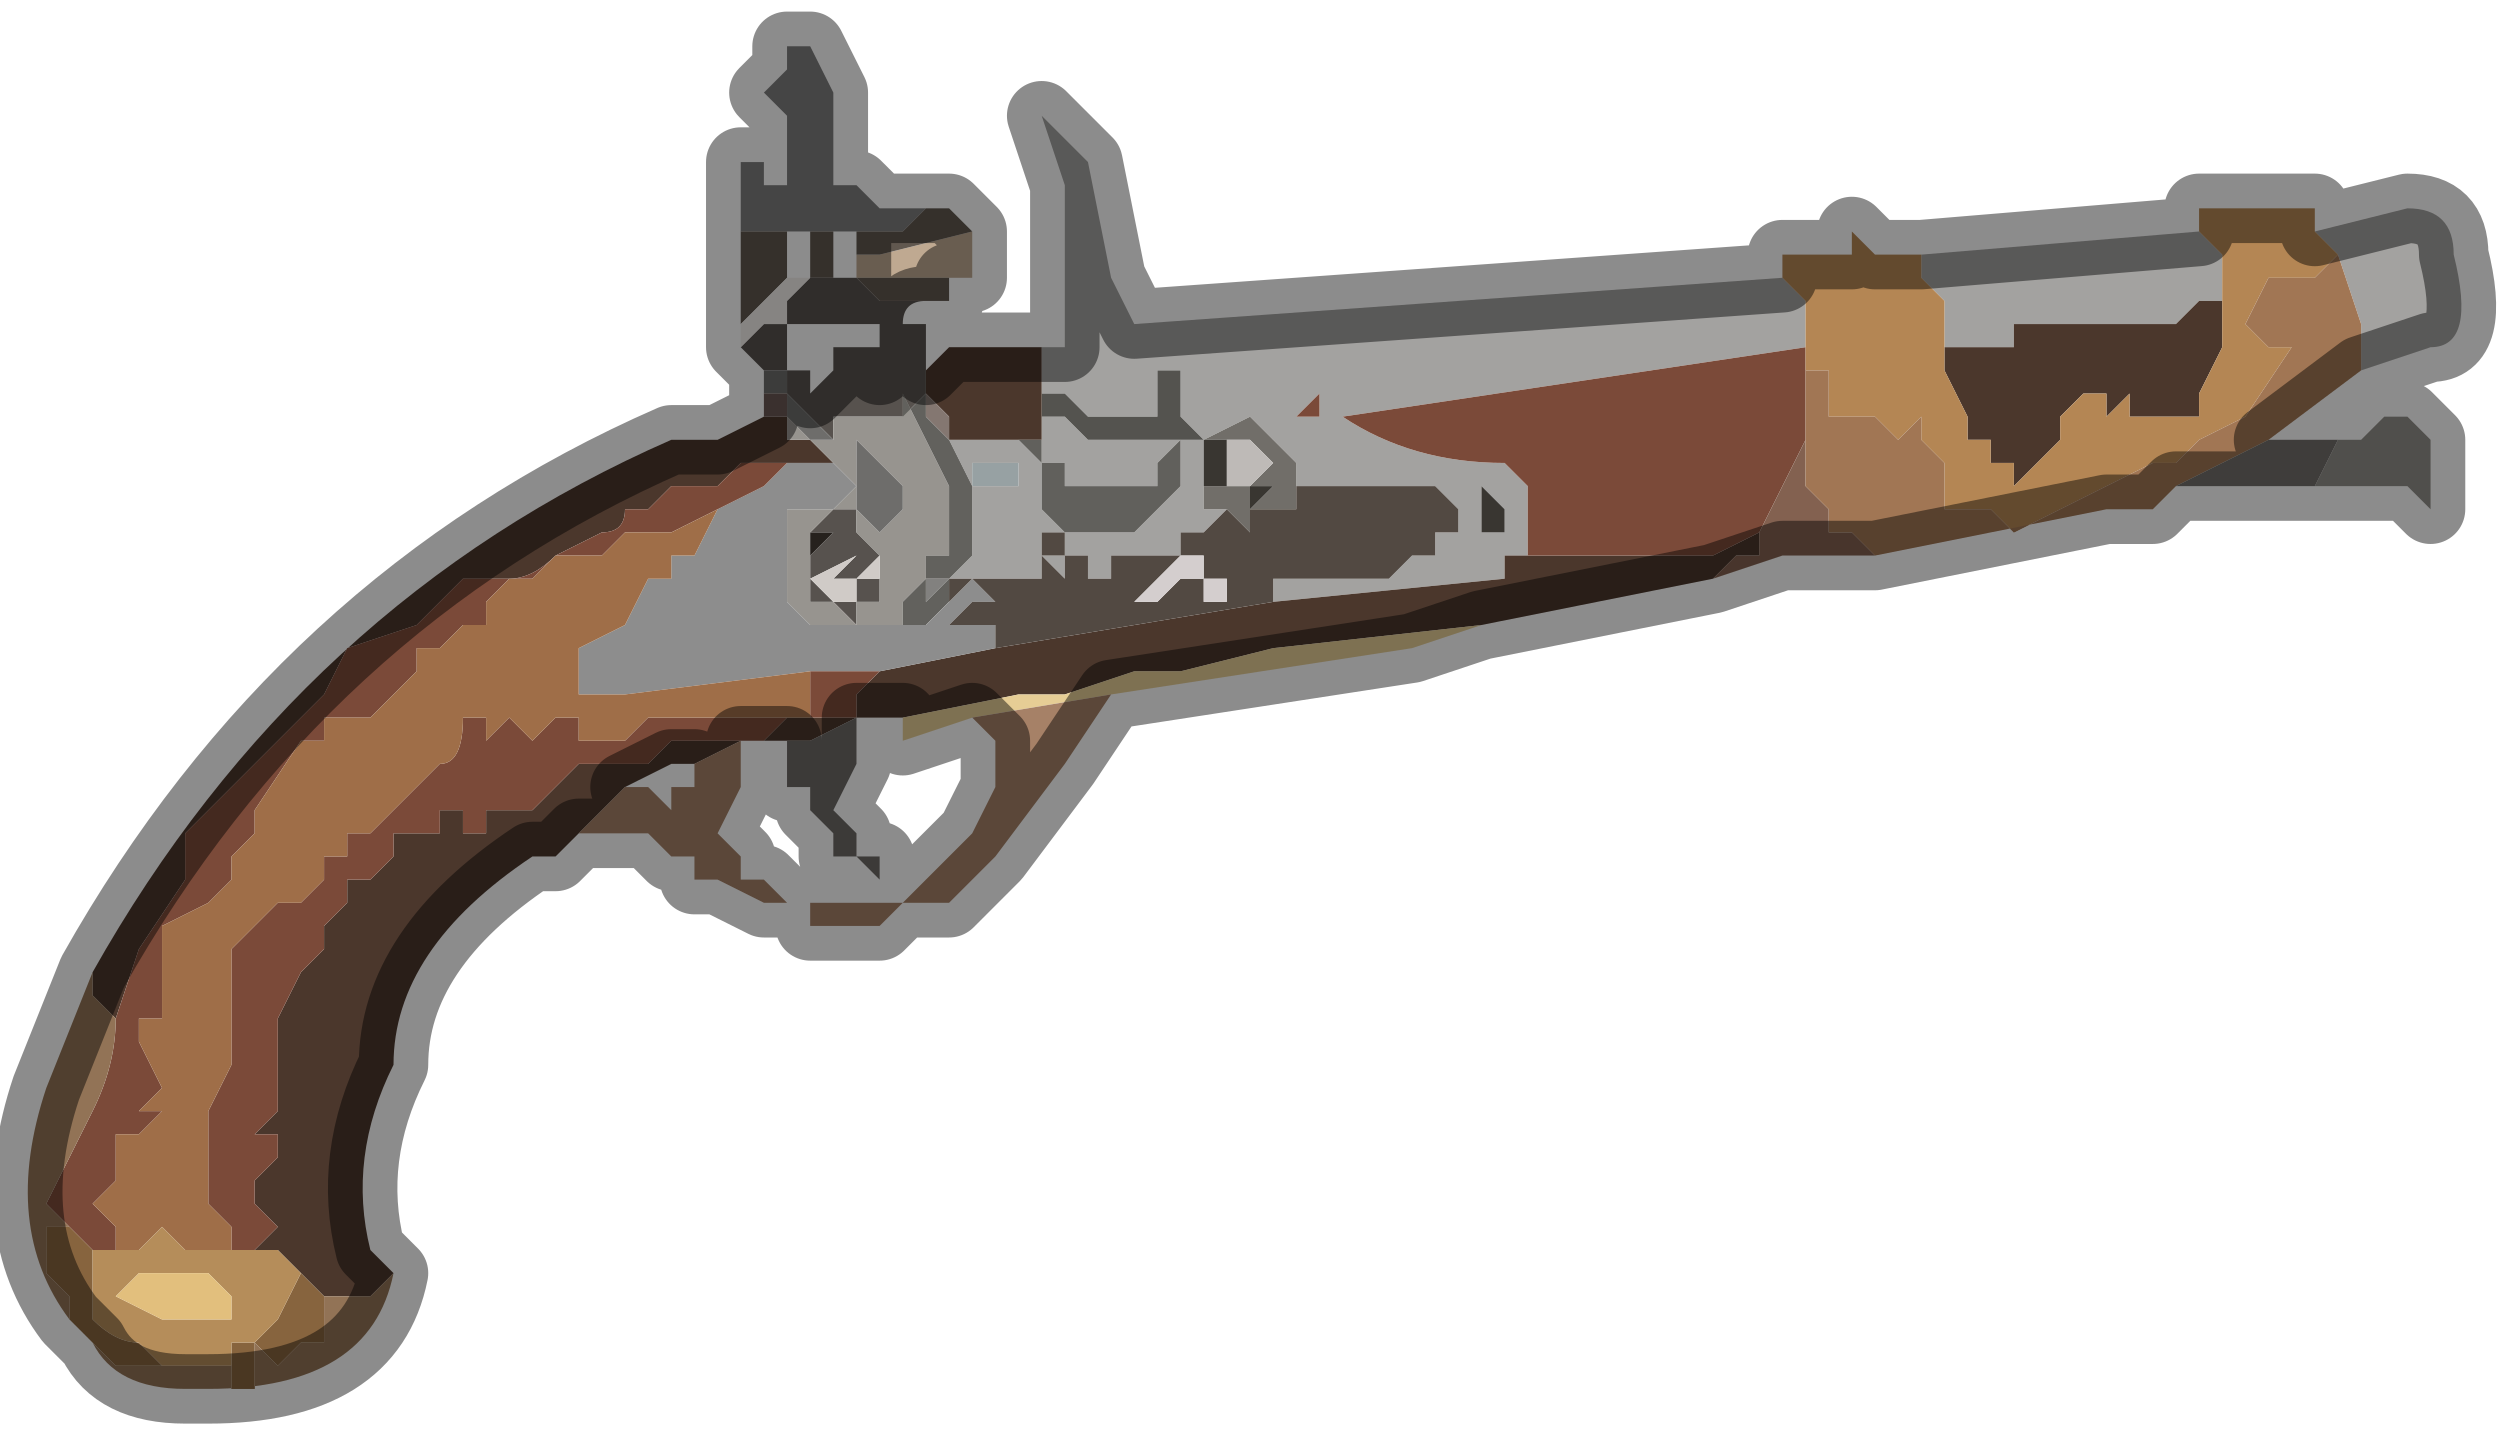 <?xml version="1.0" encoding="UTF-8" standalone="no"?>
<svg xmlns:xlink="http://www.w3.org/1999/xlink" height="3.1px" width="5.4px" xmlns="http://www.w3.org/2000/svg">
  <g transform="matrix(1.0, 0.0, 0.0, 1.0, 1.6, 1.85)">
    <path d="M0.0 -1.35 L0.0 -1.5 0.05 -1.5 0.05 -1.5 0.05 -1.45 0.1 -1.45 0.1 -1.45 0.1 -1.6 0.05 -1.65 0.05 -1.65 0.1 -1.7 0.1 -1.75 0.15 -1.75 0.15 -1.75 0.2 -1.65 0.2 -1.55 0.2 -1.5 0.2 -1.5 0.2 -1.45 0.25 -1.45 0.25 -1.45 0.3 -1.4 0.35 -1.4 0.4 -1.4 0.4 -1.4 0.4 -1.4 0.35 -1.35 0.35 -1.35 0.3 -1.35 0.25 -1.35 0.2 -1.35 0.2 -1.35 0.15 -1.35 0.15 -1.35 0.1 -1.35 0.1 -1.35 0.1 -1.35 0.05 -1.35 0.05 -1.35 0.05 -1.35 Q0.0 -1.35 0.0 -1.35" fill="#7e7e7e" fill-rule="evenodd" stroke="none"/>
    <path d="M0.65 -1.1 L0.7 -1.1 0.7 -1.15 0.7 -1.3 0.7 -1.45 0.65 -1.6 0.65 -1.6 0.7 -1.55 0.7 -1.55 0.75 -1.5 0.8 -1.25 0.85 -1.15 0.85 -1.15 2.25 -1.25 2.3 -1.2 2.3 -1.15 2.3 -1.1 1.3 -0.95 1.3 -0.95 1.25 -0.95 1.25 -1.0 1.2 -0.95 1.2 -0.95 1.25 -0.95 1.3 -0.95 1.3 -0.95 Q1.45 -0.85 1.65 -0.85 L1.7 -0.8 1.7 -0.8 1.7 -0.75 1.7 -0.65 1.65 -0.65 1.65 -0.6 1.15 -0.55 1.15 -0.6 1.2 -0.6 1.2 -0.6 1.25 -0.6 1.25 -0.6 1.3 -0.6 1.35 -0.6 1.4 -0.6 1.45 -0.65 1.5 -0.65 1.5 -0.7 1.55 -0.7 1.55 -0.75 1.55 -0.75 1.5 -0.8 1.45 -0.8 1.4 -0.8 1.4 -0.8 1.35 -0.8 1.35 -0.8 1.3 -0.8 1.3 -0.8 1.25 -0.8 1.25 -0.8 1.2 -0.8 1.2 -0.75 1.2 -0.85 1.15 -0.9 1.15 -0.9 1.1 -0.95 1.1 -0.95 1.0 -0.9 1.0 -0.8 1.0 -0.75 1.05 -0.75 1.0 -0.7 0.95 -0.7 0.95 -0.65 0.9 -0.65 0.9 -0.65 0.85 -0.65 0.85 -0.65 0.8 -0.65 0.8 -0.6 0.75 -0.6 0.75 -0.65 0.7 -0.65 0.7 -0.65 0.7 -0.6 0.65 -0.65 0.65 -0.65 0.7 -0.65 0.7 -0.7 0.65 -0.7 0.65 -0.7 0.65 -0.65 0.65 -0.6 0.6 -0.6 0.6 -0.6 0.55 -0.6 0.55 -0.6 0.5 -0.6 0.5 -0.6 0.45 -0.6 0.5 -0.65 0.5 -0.7 0.5 -0.8 0.45 -0.9 0.5 -0.9 0.5 -0.9 0.55 -0.9 0.55 -0.9 0.6 -0.9 0.6 -0.9 0.65 -0.85 0.65 -0.75 0.7 -0.7 0.75 -0.7 0.8 -0.7 0.8 -0.7 0.85 -0.7 0.9 -0.75 0.95 -0.8 0.95 -0.85 0.95 -0.9 0.9 -0.85 0.9 -0.8 0.85 -0.8 0.8 -0.8 0.8 -0.8 0.75 -0.8 0.75 -0.8 0.7 -0.8 0.7 -0.85 0.7 -0.85 0.65 -0.85 0.65 -0.9 0.65 -0.9 0.65 -0.95 0.7 -0.95 0.7 -0.95 0.75 -0.9 0.75 -0.9 0.8 -0.9 0.8 -0.9 0.85 -0.9 0.95 -0.9 0.95 -0.9 1.0 -0.9 1.0 -0.9 0.95 -0.95 0.95 -1.0 0.95 -1.05 0.9 -1.05 0.9 -1.05 0.9 -0.95 0.85 -0.95 0.8 -0.95 0.8 -0.95 0.75 -0.95 0.75 -0.95 0.7 -1.0 0.65 -1.0 0.65 -1.1 M2.55 -1.3 L3.15 -1.35 3.2 -1.3 3.2 -1.2 3.2 -1.2 3.15 -1.2 3.1 -1.15 3.1 -1.15 3.05 -1.15 3.05 -1.15 3.0 -1.15 2.9 -1.15 2.9 -1.15 2.8 -1.15 2.8 -1.15 2.75 -1.15 2.75 -1.1 2.7 -1.1 2.65 -1.1 2.6 -1.1 2.6 -1.1 2.6 -1.2 2.55 -1.25 2.55 -1.3 M3.4 -1.35 L3.6 -1.4 Q3.7 -1.4 3.7 -1.3 3.75 -1.1 3.65 -1.1 L3.5 -1.05 3.5 -1.15 3.45 -1.3 3.45 -1.3 3.4 -1.35 M0.55 -0.85 L0.55 -0.85 0.5 -0.85 0.5 -0.8 0.5 -0.8 0.55 -0.8 0.6 -0.8 0.6 -0.85 0.55 -0.85 0.55 -0.85 M1.6 -0.75 L1.6 -0.75 1.6 -0.75 1.6 -0.7 1.65 -0.7 1.65 -0.7 1.65 -0.75 1.65 -0.75 1.6 -0.8 1.6 -0.75" fill="#a3a2a0" fill-rule="evenodd" stroke="none"/>
    <path d="M0.65 -1.0 L0.7 -1.0 0.75 -0.95 0.75 -0.95 0.8 -0.95 0.8 -0.95 0.85 -0.95 0.9 -0.95 0.9 -1.05 0.9 -1.05 0.95 -1.05 0.95 -1.0 0.95 -0.95 1.0 -0.9 1.0 -0.9 0.95 -0.9 0.95 -0.9 0.85 -0.9 0.8 -0.9 0.8 -0.9 0.75 -0.9 0.75 -0.9 0.7 -0.95 0.7 -0.95 0.65 -0.95 0.65 -1.0" fill="#54534f" fill-rule="evenodd" stroke="none"/>
    <path d="M0.4 -1.05 L0.45 -1.1 0.55 -1.1 0.65 -1.1 0.65 -1.0 0.65 -0.95 0.65 -0.9 0.65 -0.9 0.6 -0.9 0.6 -0.9 0.6 -0.9 0.55 -0.9 0.55 -0.9 0.5 -0.9 0.5 -0.9 0.45 -0.9 0.45 -0.95 0.45 -0.95 0.4 -1.0 0.4 -1.05 0.4 -1.05 M2.1 -0.6 L2.1 -0.6 1.6 -0.5 1.6 -0.5 1.15 -0.45 0.95 -0.4 0.85 -0.4 0.7 -0.35 0.6 -0.35 0.35 -0.3 0.3 -0.3 0.25 -0.3 0.25 -0.35 0.3 -0.4 0.55 -0.45 1.15 -0.55 1.65 -0.6 1.65 -0.65 1.7 -0.65 1.7 -0.65 2.1 -0.65 2.2 -0.7 2.2 -0.65 2.15 -0.65 2.1 -0.6 M-0.4 0.0 L-0.45 0.0 Q-0.75 0.2 -0.75 0.45 -0.85 0.65 -0.8 0.85 L-0.75 0.9 -0.8 0.95 -0.9 0.95 -0.9 0.95 Q-0.95 0.9 -0.95 0.9 L-1.0 0.85 -1.05 0.85 -1.05 0.85 -1.0 0.8 -1.05 0.75 -1.05 0.7 -1.05 0.7 -1.0 0.65 -1.0 0.6 -1.05 0.6 -1.0 0.55 -1.0 0.5 -1.0 0.35 -0.95 0.25 -0.9 0.2 -0.9 0.15 -0.85 0.1 -0.85 0.05 -0.8 0.05 -0.8 0.05 -0.75 0.0 -0.75 -0.05 -0.7 -0.05 -0.65 -0.05 -0.65 -0.1 -0.6 -0.1 -0.6 -0.05 -0.55 -0.05 -0.55 -0.1 -0.5 -0.1 -0.5 -0.1 -0.45 -0.1 -0.4 -0.15 -0.4 -0.15 -0.35 -0.2 -0.35 -0.2 -0.3 -0.2 -0.25 -0.2 -0.25 -0.2 -0.2 -0.2 -0.2 -0.2 -0.15 -0.25 -0.15 -0.25 -0.1 -0.25 -0.05 -0.25 0.0 -0.25 0.05 -0.25 0.1 -0.3 0.1 -0.3 0.15 -0.3 0.15 -0.3 0.2 -0.3 0.2 -0.3 0.25 -0.3 0.15 -0.25 0.05 -0.25 0.05 -0.25 0.0 -0.25 0.0 -0.25 -0.1 -0.2 -0.15 -0.2 -0.15 -0.2 -0.25 -0.15 -0.4 0.0 M-1.4 0.25 Q-0.95 -0.55 -0.15 -0.9 L-0.05 -0.9 0.05 -0.95 0.1 -0.95 0.1 -0.9 0.15 -0.9 0.2 -0.85 0.1 -0.85 0.1 -0.85 0.1 -0.85 0.05 -0.85 0.0 -0.85 -0.05 -0.8 -0.05 -0.8 -0.1 -0.8 -0.15 -0.8 -0.15 -0.8 -0.2 -0.75 -0.25 -0.75 Q-0.25 -0.7 -0.3 -0.7 L-0.4 -0.65 Q-0.45 -0.6 -0.5 -0.6 L-0.6 -0.6 -0.7 -0.5 -0.85 -0.45 -0.9 -0.35 -0.95 -0.3 -1.0 -0.25 -1.1 -0.15 -1.15 -0.1 -1.2 -0.05 -1.2 0.05 -1.3 0.2 -1.35 0.35 -1.4 0.3 -1.4 0.25 M3.2 -1.2 L3.2 -1.1 3.15 -1.0 3.15 -0.95 3.1 -0.95 3.1 -0.95 3.05 -0.95 3.05 -0.95 3.0 -0.95 3.0 -1.0 2.95 -0.95 2.95 -1.0 2.9 -1.0 2.85 -0.95 2.85 -0.9 2.8 -0.85 2.75 -0.8 2.75 -0.85 2.7 -0.85 2.7 -0.9 2.65 -0.9 2.65 -0.95 2.6 -1.05 2.6 -1.1 2.6 -1.1 2.65 -1.1 2.7 -1.1 2.75 -1.1 2.75 -1.15 2.8 -1.15 2.8 -1.15 2.9 -1.15 2.9 -1.15 3.0 -1.15 3.05 -1.15 3.05 -1.15 3.1 -1.15 3.1 -1.15 3.15 -1.2 3.2 -1.2" fill="#4b372c" fill-rule="evenodd" stroke="none"/>
    <path d="M0.65 -0.9 L0.65 -0.85 0.7 -0.85 0.7 -0.85 0.7 -0.8 0.75 -0.8 0.75 -0.8 0.8 -0.8 0.8 -0.8 0.85 -0.8 0.9 -0.8 0.9 -0.85 0.95 -0.9 0.95 -0.85 0.95 -0.8 0.9 -0.75 0.85 -0.7 0.8 -0.7 0.8 -0.7 0.75 -0.7 0.7 -0.7 0.65 -0.75 0.65 -0.85 0.6 -0.9 0.6 -0.9 0.65 -0.9" fill="#61605c" fill-rule="evenodd" stroke="none"/>
    <path d="M1.05 -0.75 L1.0 -0.75 1.0 -0.8 1.0 -0.9 1.1 -0.95 1.1 -0.95 1.15 -0.9 1.15 -0.9 1.2 -0.85 1.2 -0.75 1.2 -0.75 1.1 -0.75 1.1 -0.7 1.05 -0.75 1.05 -0.75 1.1 -0.75 1.1 -0.75 1.15 -0.8 1.15 -0.8 1.15 -0.8 1.15 -0.8 1.1 -0.8 1.1 -0.8 1.15 -0.85 1.1 -0.9 1.1 -0.9 1.1 -0.9 1.05 -0.9 1.05 -0.9 1.0 -0.9 1.0 -0.8 1.05 -0.8 1.05 -0.8 1.05 -0.8 1.1 -0.8 1.1 -0.75 1.05 -0.75" fill="#716e69" fill-rule="evenodd" stroke="none"/>
    <path d="M1.6 -0.75 L1.6 -0.8 1.65 -0.75 1.65 -0.75 1.65 -0.7 1.65 -0.7 1.6 -0.7 1.6 -0.75 1.6 -0.75 1.6 -0.75 M1.15 -0.8 L1.15 -0.8 1.1 -0.75 1.1 -0.75 1.1 -0.8 1.15 -0.8 M1.1 -0.9 L1.1 -0.9 1.05 -0.9 1.05 -0.85 1.05 -0.8 1.05 -0.8 1.0 -0.8 1.0 -0.9 1.05 -0.9 1.05 -0.9 1.1 -0.9 1.1 -0.9" fill="#393631" fill-rule="evenodd" stroke="none"/>
    <path d="M1.15 -0.8 L1.15 -0.8 1.15 -0.8 1.15 -0.8 M1.1 -0.8 L1.1 -0.75 1.05 -0.75 1.1 -0.75 1.1 -0.8 1.1 -0.8 1.05 -0.8 1.05 -0.8 1.05 -0.85 1.05 -0.9 1.1 -0.9 1.1 -0.9 1.1 -0.9 1.15 -0.85 1.1 -0.8" fill="#bebab7" fill-rule="evenodd" stroke="none"/>
    <path d="M0.5 -1.35 L0.5 -1.3 0.5 -1.3 0.5 -1.25 0.45 -1.25 0.45 -1.25 0.45 -1.25 0.4 -1.25 0.35 -1.25 0.3 -1.25 0.25 -1.25 0.25 -1.3 0.3 -1.3 0.3 -1.3 0.5 -1.35" fill="#bfa991" fill-rule="evenodd" stroke="none"/>
    <path d="M0.4 -1.4 L0.45 -1.4 0.5 -1.35 0.5 -1.35 0.3 -1.3 0.3 -1.3 0.25 -1.3 0.25 -1.25 0.3 -1.25 0.35 -1.25 0.4 -1.25 0.45 -1.25 0.45 -1.25 0.45 -1.2 0.4 -1.2 0.4 -1.2 0.4 -1.2 0.35 -1.2 0.35 -1.2 0.3 -1.2 0.3 -1.2 0.25 -1.25 0.2 -1.25 0.2 -1.25 0.15 -1.25 0.1 -1.25 0.05 -1.2 0.05 -1.2 0.0 -1.15 0.0 -1.25 0.0 -1.35 Q0.0 -1.35 0.05 -1.35 L0.05 -1.35 0.05 -1.35 0.1 -1.35 0.1 -1.35 0.1 -1.25 0.1 -1.25 0.15 -1.25 0.15 -1.25 0.15 -1.35 0.2 -1.35 0.2 -1.25 0.2 -1.25 0.25 -1.25 0.25 -1.35 0.3 -1.35 0.35 -1.35 0.35 -1.35 0.4 -1.4 0.4 -1.4 M0.25 -1.25 L0.3 -1.25 0.3 -1.25 0.25 -1.25 0.25 -1.25" fill="#61584f" fill-rule="evenodd" stroke="none"/>
    <path d="M0.45 -1.2 L0.4 -1.2 0.4 -1.2 Q0.35 -1.2 0.35 -1.15 L0.4 -1.15 0.4 -1.1 0.4 -1.05 0.4 -1.0 0.35 -0.95 0.35 -0.95 0.3 -0.95 0.3 -0.95 0.25 -0.95 0.25 -0.95 0.2 -0.95 0.2 -0.9 0.1 -1.0 0.1 -1.05 0.05 -1.05 0.0 -1.1 0.05 -1.15 0.05 -1.15 0.05 -1.15 0.1 -1.15 0.1 -1.2 0.15 -1.25 0.25 -1.25 0.25 -1.25 0.3 -1.2 0.3 -1.2 0.35 -1.2 0.35 -1.2 0.4 -1.2 0.4 -1.2 0.4 -1.2 0.45 -1.2 M0.3 -1.15 L0.25 -1.15 0.25 -1.15 0.2 -1.15 0.2 -1.1 0.25 -1.1 0.25 -1.1 0.3 -1.1 0.3 -1.05 0.3 -1.1 0.3 -1.15 M0.4 -1.05 L0.4 -1.05 M0.15 -1.15 L0.1 -1.15 0.1 -1.1 0.1 -1.05 0.1 -1.05 0.15 -1.05 0.15 -1.0 0.2 -1.05 0.2 -1.1 0.2 -1.15 0.15 -1.15 0.15 -1.15 M0.25 -0.7 L0.2 -0.7 0.15 -0.7 0.15 -0.6 0.15 -0.65 0.2 -0.7 0.2 -0.7 0.25 -0.7 0.25 -0.7 0.25 -0.7 0.3 -0.65 0.3 -0.65 0.3 -0.55 0.25 -0.55 0.25 -0.5 0.2 -0.55 0.15 -0.55 0.15 -0.6 0.15 -0.7 0.2 -0.75 0.25 -0.75 0.25 -0.7 M0.25 -0.65 L0.15 -0.6 0.2 -0.6 0.25 -0.65 0.25 -0.65 0.3 -0.65 0.25 -0.6 0.25 -0.6 0.2 -0.6 0.15 -0.6 0.2 -0.55 0.25 -0.55 0.25 -0.6 0.3 -0.6 0.3 -0.65 0.25 -0.65 0.25 -0.65" fill="#57524e" fill-rule="evenodd" stroke="none"/>
    <path d="M0.0 -1.1 L0.0 -1.15 0.05 -1.2 0.05 -1.2 0.1 -1.25 0.15 -1.25 0.2 -1.25 0.2 -1.25 0.25 -1.25 0.25 -1.25 0.25 -1.25 0.3 -1.25 0.3 -1.25 0.25 -1.25 0.25 -1.25 0.15 -1.25 0.1 -1.2 0.1 -1.15 0.05 -1.15 0.05 -1.15 0.05 -1.15 0.0 -1.1" fill="#f4f0ed" fill-rule="evenodd" stroke="none"/>
    <path d="M0.2 -0.9 L0.2 -0.95 0.25 -0.95 0.25 -0.95 0.3 -0.95 0.3 -0.95 0.35 -0.95 0.35 -0.95 0.35 -1.0 0.4 -0.9 0.4 -0.9 0.45 -0.8 0.45 -0.7 0.45 -0.65 0.4 -0.65 0.4 -0.6 0.35 -0.55 0.35 -0.5 0.3 -0.5 0.25 -0.5 0.25 -0.5 0.2 -0.5 0.15 -0.5 0.1 -0.55 0.1 -0.6 0.1 -0.7 0.1 -0.75 0.15 -0.75 0.15 -0.75 0.2 -0.75 0.2 -0.75 0.25 -0.8 0.2 -0.85 0.2 -0.85 0.15 -0.9 0.1 -0.9 0.1 -0.95 0.05 -0.95 0.1 -0.95 0.1 -0.95 0.1 -0.95 0.15 -0.9 0.2 -0.9 0.25 -0.9 0.25 -0.85 0.25 -0.8 0.25 -0.75 0.25 -0.75 0.3 -0.7 0.3 -0.7 0.35 -0.75 0.35 -0.75 0.35 -0.8 0.3 -0.85 0.3 -0.85 Q0.3 -0.85 0.25 -0.9 L0.2 -0.9 0.2 -0.9 M0.2 -0.75 L0.15 -0.7 0.15 -0.6 0.15 -0.55 0.2 -0.55 0.25 -0.5 0.25 -0.55 0.3 -0.55 0.3 -0.65 0.3 -0.65 0.25 -0.7 0.25 -0.7 0.25 -0.75 0.2 -0.75" fill="#97948f" fill-rule="evenodd" stroke="none"/>
    <path d="M0.45 -0.9 L0.5 -0.8 0.5 -0.7 0.5 -0.65 0.45 -0.6 0.4 -0.55 0.4 -0.6 0.45 -0.6 0.45 -0.55 0.4 -0.5 0.35 -0.5 0.3 -0.5 0.3 -0.5 0.25 -0.5 0.25 -0.5 0.3 -0.5 0.35 -0.5 0.35 -0.55 0.4 -0.6 0.4 -0.65 0.45 -0.65 0.45 -0.7 0.45 -0.8 0.4 -0.9 0.4 -0.9 0.35 -1.0 0.35 -0.95 0.4 -1.0 0.4 -1.05 0.4 -1.0 0.4 -0.95 0.4 -0.95 0.45 -0.9 0.45 -0.9 0.45 -0.9 0.45 -0.95 0.45 -0.9 M0.45 -0.6 L0.45 -0.6" fill="#62615d" fill-rule="evenodd" stroke="none"/>
    <path d="M0.05 -1.05 L0.05 -1.05 0.1 -1.05 0.1 -1.0 0.2 -0.9 0.2 -0.9 0.25 -0.9 Q0.3 -0.85 0.3 -0.85 L0.3 -0.85 0.35 -0.8 0.35 -0.75 0.35 -0.75 0.3 -0.7 0.3 -0.7 0.25 -0.75 0.25 -0.75 0.25 -0.8 0.25 -0.85 0.25 -0.9 0.2 -0.9 0.15 -0.9 0.1 -0.95 0.1 -0.95 0.1 -1.0 0.05 -1.0 0.05 -1.05" fill="#6e6d6b" fill-rule="evenodd" stroke="none"/>
    <path d="M0.2 -0.85 L0.2 -0.85 0.25 -0.8 0.2 -0.75 0.2 -0.75 0.15 -0.75 0.15 -0.75 0.1 -0.75 0.1 -0.7 0.1 -0.6 0.1 -0.55 0.15 -0.5 0.2 -0.5 0.25 -0.5 0.25 -0.5 0.25 -0.5 0.3 -0.5 0.3 -0.5 0.35 -0.5 0.4 -0.5 0.45 -0.55 0.45 -0.6 0.45 -0.55 0.5 -0.6 0.55 -0.55 0.5 -0.55 0.5 -0.55 0.5 -0.55 0.45 -0.5 0.5 -0.5 0.5 -0.5 0.5 -0.5 0.55 -0.5 0.55 -0.45 0.55 -0.45 0.3 -0.4 0.15 -0.4 -0.25 -0.35 -0.35 -0.35 -0.35 -0.45 -0.25 -0.5 -0.2 -0.6 -0.2 -0.6 -0.15 -0.6 -0.15 -0.65 -0.1 -0.65 -0.05 -0.75 -0.05 -0.75 0.05 -0.8 0.05 -0.8 0.1 -0.85 0.1 -0.85 0.2 -0.85" fill="#8d8d8d" fill-rule="evenodd" stroke="none"/>
    <path d="M0.4 -1.0 L0.45 -0.95 0.45 -0.95 0.45 -0.9 0.45 -0.9 0.45 -0.9 0.4 -0.95 0.4 -0.95 0.4 -1.0" fill="#847771" fill-rule="evenodd" stroke="none"/>
    <path d="M0.55 -0.85 L0.55 -0.85 0.6 -0.85 0.6 -0.8 0.55 -0.8 0.5 -0.8 0.5 -0.8 0.5 -0.85 0.55 -0.85 0.55 -0.85" fill="#97a1a3" fill-rule="evenodd" stroke="none"/>
    <path d="M0.45 -0.6 L0.5 -0.6 0.5 -0.6 0.55 -0.6 0.55 -0.6 0.6 -0.6 0.6 -0.6 0.65 -0.6 0.65 -0.65 0.65 -0.7 0.65 -0.7 0.7 -0.7 0.7 -0.65 0.65 -0.65 0.65 -0.65 0.7 -0.6 0.7 -0.65 0.7 -0.65 0.75 -0.65 0.75 -0.6 0.8 -0.6 0.8 -0.65 0.85 -0.65 0.85 -0.65 0.9 -0.65 0.9 -0.65 0.95 -0.65 0.95 -0.7 1.0 -0.7 1.05 -0.75 1.05 -0.75 1.1 -0.7 1.1 -0.75 1.2 -0.75 1.2 -0.75 1.2 -0.8 1.25 -0.8 1.25 -0.8 1.3 -0.8 1.3 -0.8 1.35 -0.8 1.35 -0.8 1.4 -0.8 1.4 -0.8 1.45 -0.8 1.5 -0.8 1.55 -0.75 1.55 -0.75 1.55 -0.7 1.5 -0.7 1.5 -0.65 1.45 -0.65 1.4 -0.6 1.35 -0.6 1.3 -0.6 1.25 -0.6 1.25 -0.6 1.2 -0.6 1.2 -0.6 1.15 -0.6 1.15 -0.55 0.55 -0.45 0.55 -0.45 0.55 -0.5 0.5 -0.5 0.5 -0.5 0.5 -0.5 0.45 -0.5 0.5 -0.55 0.5 -0.55 0.5 -0.55 0.55 -0.55 0.5 -0.6 0.45 -0.55 0.45 -0.6 0.45 -0.6 M0.95 -0.65 L0.9 -0.6 0.9 -0.6 0.85 -0.55 0.85 -0.55 0.9 -0.55 0.9 -0.55 0.95 -0.6 0.95 -0.6 1.0 -0.6 1.0 -0.65 1.0 -0.65 0.95 -0.65 0.95 -0.65 M1.0 -0.55 L1.0 -0.55 1.05 -0.55 1.05 -0.6 1.05 -0.6 1.0 -0.6 1.0 -0.55" fill="#524942" fill-rule="evenodd" stroke="none"/>
    <path d="M0.4 -0.55 L0.45 -0.6 0.4 -0.6 0.4 -0.55" fill="#82817f" fill-rule="evenodd" stroke="none"/>
    <path d="M0.25 -0.7 L0.25 -0.7 0.2 -0.7 0.2 -0.7 0.15 -0.65 0.15 -0.6 0.15 -0.7 0.2 -0.7 0.25 -0.7" fill="#26211d" fill-rule="evenodd" stroke="none"/>
    <path d="M0.25 -0.65 L0.2 -0.6 0.15 -0.6 0.25 -0.65 0.25 -0.65 0.3 -0.65 0.3 -0.6 0.25 -0.6 0.25 -0.55 0.2 -0.55 0.15 -0.6 0.2 -0.6 0.25 -0.6 0.25 -0.6 0.3 -0.65 0.25 -0.65 0.25 -0.65" fill="#d0cbc7" fill-rule="evenodd" stroke="none"/>
    <path d="M1.7 -0.65 L1.7 -0.75 1.7 -0.8 1.7 -0.8 1.65 -0.85 Q1.45 -0.85 1.3 -0.95 L1.3 -0.95 1.25 -0.95 1.2 -0.95 1.2 -0.95 1.25 -1.0 1.25 -0.95 1.3 -0.95 1.3 -0.95 2.3 -1.1 2.3 -1.05 2.3 -0.9 2.3 -0.9 2.25 -0.8 2.2 -0.7 2.2 -0.7 2.1 -0.65 1.7 -0.65 1.7 -0.65 M-1.35 0.35 L-1.3 0.2 -1.2 0.05 -1.2 -0.05 -1.15 -0.1 -1.1 -0.15 -1.0 -0.25 -0.95 -0.3 -0.9 -0.35 -0.85 -0.45 -0.7 -0.5 -0.6 -0.6 -0.5 -0.6 Q-0.45 -0.6 -0.4 -0.65 L-0.3 -0.7 Q-0.25 -0.7 -0.25 -0.75 L-0.2 -0.75 -0.15 -0.8 -0.15 -0.8 -0.1 -0.8 -0.05 -0.8 -0.05 -0.8 0.0 -0.85 0.05 -0.85 0.1 -0.85 0.1 -0.85 0.05 -0.8 0.05 -0.8 -0.05 -0.75 -0.05 -0.75 -0.05 -0.75 -0.15 -0.7 -0.15 -0.7 -0.2 -0.7 -0.2 -0.7 -0.25 -0.7 -0.3 -0.65 -0.35 -0.65 -0.4 -0.65 -0.4 -0.65 -0.45 -0.6 -0.5 -0.6 -0.55 -0.55 -0.55 -0.5 -0.6 -0.5 -0.6 -0.5 -0.65 -0.45 -0.7 -0.45 -0.7 -0.4 -0.75 -0.35 -0.8 -0.3 -0.85 -0.3 -0.9 -0.3 -0.9 -0.25 -0.95 -0.25 -1.05 -0.1 -1.05 -0.05 -1.1 0.0 -1.1 0.05 -1.15 0.1 -1.25 0.15 -1.25 0.2 -1.25 0.35 -1.3 0.35 -1.3 0.4 -1.3 0.4 -1.25 0.5 -1.25 0.5 -1.3 0.55 -1.3 0.55 -1.25 0.55 -1.3 0.6 -1.35 0.6 -1.35 0.65 -1.35 0.7 -1.4 0.7 -1.35 0.7 -1.4 0.75 -1.4 0.75 -1.35 0.8 -1.35 0.8 -1.35 0.85 -1.4 0.85 -1.45 0.8 -1.45 0.8 -1.5 0.75 -1.45 0.65 -1.4 0.55 Q-1.35 0.45 -1.35 0.35 M-1.1 0.85 L-1.1 0.8 -1.15 0.75 -1.15 0.65 -1.15 0.55 -1.1 0.45 -1.1 0.3 -1.1 0.2 -1.05 0.15 -1.0 0.1 -0.95 0.1 -0.9 0.05 -0.9 0.0 -0.85 0.0 -0.85 -0.05 -0.8 -0.05 Q-0.75 -0.1 -0.75 -0.1 L-0.7 -0.15 -0.65 -0.2 Q-0.6 -0.2 -0.6 -0.3 L-0.6 -0.3 -0.55 -0.3 -0.55 -0.25 -0.5 -0.3 -0.5 -0.3 -0.45 -0.25 -0.4 -0.3 -0.4 -0.3 -0.35 -0.3 -0.35 -0.25 -0.3 -0.25 -0.25 -0.25 -0.2 -0.3 -0.15 -0.3 -0.15 -0.3 -0.1 -0.3 -0.05 -0.3 -0.05 -0.3 0.0 -0.3 0.05 -0.3 0.1 -0.3 0.1 -0.3 0.15 -0.3 0.15 -0.3 0.15 -0.4 0.3 -0.4 0.25 -0.35 0.25 -0.3 0.2 -0.3 0.2 -0.3 0.15 -0.3 0.15 -0.3 0.1 -0.3 0.1 -0.3 0.05 -0.25 0.0 -0.25 -0.05 -0.25 -0.1 -0.25 -0.15 -0.25 -0.15 -0.25 -0.2 -0.2 -0.2 -0.2 -0.25 -0.2 -0.25 -0.2 -0.3 -0.2 -0.35 -0.2 -0.35 -0.2 -0.4 -0.15 -0.4 -0.15 -0.45 -0.1 -0.5 -0.1 -0.5 -0.1 -0.55 -0.1 -0.55 -0.05 -0.6 -0.05 -0.6 -0.1 -0.65 -0.1 -0.65 -0.05 -0.7 -0.05 -0.75 -0.05 -0.75 0.0 -0.8 0.05 -0.8 0.05 -0.85 0.05 -0.85 0.1 -0.9 0.15 -0.9 0.2 -0.95 0.25 -1.0 0.35 -1.0 0.5 -1.0 0.55 -1.05 0.6 -1.0 0.6 -1.0 0.65 -1.05 0.7 -1.05 0.7 -1.05 0.75 -1.0 0.8 -1.05 0.85 -1.05 0.85 -1.1 0.85 -1.1 0.85" fill="#7b4a39" fill-rule="evenodd" stroke="none"/>
    <path d="M-1.35 0.85 L-1.35 0.8 -1.35 0.8 -1.4 0.75 -1.4 0.75 -1.35 0.7 -1.4 0.7 -1.35 0.7 -1.35 0.65 -1.35 0.6 -1.3 0.6 -1.25 0.55 -1.3 0.55 -1.3 0.55 -1.25 0.5 -1.25 0.5 -1.3 0.4 -1.3 0.4 -1.3 0.35 -1.25 0.35 -1.25 0.2 -1.25 0.15 -1.15 0.1 -1.1 0.05 -1.1 0.0 -1.05 -0.05 -1.05 -0.1 -0.95 -0.25 -0.9 -0.25 -0.9 -0.3 -0.85 -0.3 -0.8 -0.3 -0.75 -0.35 -0.7 -0.4 -0.7 -0.45 -0.65 -0.45 -0.6 -0.5 -0.6 -0.5 -0.55 -0.5 -0.55 -0.55 -0.5 -0.6 -0.45 -0.6 -0.4 -0.65 -0.4 -0.65 -0.35 -0.65 -0.3 -0.65 -0.25 -0.7 -0.2 -0.7 -0.2 -0.7 -0.15 -0.7 -0.15 -0.7 -0.05 -0.75 -0.05 -0.75 -0.1 -0.65 -0.15 -0.65 -0.15 -0.6 -0.2 -0.6 -0.2 -0.6 -0.25 -0.5 -0.35 -0.45 -0.35 -0.35 -0.25 -0.35 0.15 -0.4 0.15 -0.3 0.15 -0.3 0.1 -0.3 0.1 -0.3 0.05 -0.3 0.0 -0.3 -0.05 -0.3 -0.05 -0.3 -0.1 -0.3 -0.15 -0.3 -0.15 -0.3 -0.2 -0.3 -0.25 -0.25 -0.3 -0.25 -0.35 -0.25 -0.35 -0.3 -0.4 -0.3 -0.4 -0.3 -0.45 -0.25 -0.5 -0.3 -0.5 -0.3 -0.55 -0.25 -0.55 -0.3 -0.6 -0.3 -0.6 -0.3 Q-0.6 -0.2 -0.65 -0.2 L-0.7 -0.15 -0.75 -0.1 Q-0.75 -0.1 -0.8 -0.05 L-0.85 -0.05 -0.85 0.0 -0.9 0.0 -0.9 0.05 -0.95 0.1 -1.0 0.1 -1.05 0.15 -1.1 0.2 -1.1 0.3 -1.1 0.45 -1.15 0.55 -1.15 0.65 -1.15 0.75 -1.1 0.8 -1.1 0.85 -1.2 0.85 -1.25 0.8 -1.3 0.85 -1.35 0.85 -1.35 0.85" fill="#9f6e48" fill-rule="evenodd" stroke="none"/>
    <path d="M0.05 -0.25 L0.15 -0.25 0.25 -0.3 0.25 -0.2 0.2 -0.1 0.25 -0.05 0.25 0.0 0.3 0.0 0.3 0.05 0.25 0.0 0.2 0.0 0.2 -0.05 0.15 -0.1 0.15 -0.15 0.1 -0.15 0.1 -0.2 0.1 -0.25 0.05 -0.25" fill="#6d6966" fill-rule="evenodd" stroke="none"/>
    <path d="M1.6 -0.5 L1.6 -0.5 1.45 -0.45 0.8 -0.35 0.5 -0.3 0.35 -0.25 0.35 -0.3 0.6 -0.35 0.7 -0.35 0.85 -0.4 0.95 -0.4 1.15 -0.45 1.6 -0.5 1.6 -0.5" fill="#e6cd95" fill-rule="evenodd" stroke="none"/>
    <path d="M0.8 -0.35 L0.7 -0.2 0.55 0.0 0.45 0.1 0.35 0.1 0.3 0.15 0.25 0.15 0.2 0.15 0.15 0.15 0.15 0.1 0.1 0.1 0.05 0.1 -0.05 0.05 -0.1 0.05 -0.1 0.0 -0.15 0.0 -0.15 0.0 -0.2 -0.05 -0.2 -0.05 -0.25 -0.05 -0.35 -0.05 -0.4 0.0 -0.25 -0.15 -0.2 -0.15 -0.2 -0.15 -0.15 -0.1 -0.15 -0.1 -0.15 -0.15 -0.1 -0.15 -0.1 -0.2 0.0 -0.25 0.0 -0.25 Q0.0 -0.15 0.0 -0.15 L-0.05 -0.05 -0.05 -0.05 0.0 0.0 0.0 0.05 0.05 0.05 0.1 0.1 0.15 0.1 0.2 0.1 0.25 0.1 0.3 0.1 0.35 0.1 0.5 -0.05 0.55 -0.15 0.55 -0.25 0.5 -0.3 0.8 -0.35" fill="#a68167" fill-rule="evenodd" stroke="none"/>
    <path d="M0.95 -0.65 L0.95 -0.65 1.0 -0.65 1.0 -0.65 1.0 -0.6 0.95 -0.6 0.95 -0.6 0.9 -0.55 0.9 -0.55 0.85 -0.55 0.85 -0.55 0.9 -0.6 0.9 -0.6 0.95 -0.65 M1.0 -0.55 L1.0 -0.6 1.05 -0.6 1.05 -0.6 1.05 -0.55 1.0 -0.55 1.0 -0.55" fill="#d4cece" fill-rule="evenodd" stroke="none"/>
    <path d="M2.45 -0.65 L2.25 -0.65 2.1 -0.6 2.15 -0.65 2.2 -0.65 2.2 -0.7 2.2 -0.7 2.25 -0.8 2.3 -0.9 2.3 -0.8 2.35 -0.75 2.35 -0.7 2.4 -0.7 2.45 -0.65" fill="#836150" fill-rule="evenodd" stroke="none"/>
    <path d="M2.25 -1.25 L2.25 -1.3 2.3 -1.3 2.3 -1.3 2.4 -1.3 2.4 -1.35 2.45 -1.3 2.5 -1.3 2.5 -1.3 2.55 -1.3 2.55 -1.25 2.6 -1.2 2.6 -1.1 2.6 -1.05 2.65 -0.95 2.65 -0.9 2.7 -0.9 2.7 -0.85 2.75 -0.85 2.75 -0.8 2.8 -0.85 2.85 -0.9 2.85 -0.95 2.9 -1.0 2.95 -1.0 2.95 -0.95 3.0 -1.0 3.0 -0.95 3.05 -0.95 3.05 -0.95 3.1 -0.95 3.1 -0.95 3.15 -0.95 3.15 -1.0 3.2 -1.1 3.2 -1.2 3.2 -1.2 3.2 -1.3 3.15 -1.35 3.15 -1.35 3.15 -1.4 3.2 -1.4 3.25 -1.4 3.25 -1.4 3.25 -1.4 3.3 -1.4 3.3 -1.4 3.35 -1.4 3.35 -1.4 3.4 -1.4 3.4 -1.35 3.45 -1.3 3.45 -1.3 3.4 -1.25 3.35 -1.25 3.3 -1.25 3.25 -1.15 3.3 -1.1 Q3.3 -1.1 3.35 -1.1 L3.25 -0.95 3.15 -0.9 3.1 -0.85 3.05 -0.85 2.95 -0.8 2.85 -0.75 2.75 -0.7 2.7 -0.75 2.65 -0.75 2.65 -0.75 2.6 -0.75 2.6 -0.85 2.6 -0.85 2.55 -0.9 2.55 -0.9 2.55 -0.95 2.5 -0.9 2.5 -0.9 2.45 -0.95 2.4 -0.95 2.35 -0.95 2.35 -1.0 2.35 -1.05 2.3 -1.05 2.3 -1.1 2.3 -1.15 2.3 -1.2 2.25 -1.25" fill="#b48654" fill-rule="evenodd" stroke="none"/>
    <path d="M3.5 -1.05 L3.5 -1.05 3.3 -0.9 3.1 -0.8 3.05 -0.75 2.95 -0.75 2.45 -0.65 2.4 -0.7 2.35 -0.7 2.35 -0.75 2.3 -0.8 2.3 -0.9 2.3 -0.9 2.3 -1.05 2.35 -1.05 2.35 -1.0 2.35 -0.95 2.4 -0.95 2.45 -0.95 2.5 -0.9 2.5 -0.9 2.55 -0.95 2.55 -0.9 2.55 -0.9 2.6 -0.85 2.6 -0.85 2.6 -0.75 2.65 -0.75 2.65 -0.75 2.7 -0.75 2.75 -0.7 2.85 -0.75 2.95 -0.8 3.05 -0.85 3.1 -0.85 3.15 -0.9 3.25 -0.95 3.35 -1.1 Q3.3 -1.1 3.3 -1.1 L3.25 -1.15 3.3 -1.25 3.35 -1.25 3.4 -1.25 3.45 -1.3 3.5 -1.15 3.5 -1.05" fill="#a17654" fill-rule="evenodd" stroke="none"/>
    <path d="M3.3 -0.9 L3.4 -0.9 3.4 -0.9 3.45 -0.9 3.45 -0.9 3.4 -0.8 3.4 -0.8 3.35 -0.8 3.35 -0.8 3.3 -0.8 3.3 -0.8 3.25 -0.8 3.25 -0.8 3.2 -0.8 3.15 -0.8 3.15 -0.8 3.1 -0.8 3.3 -0.9" fill="#72706c" fill-rule="evenodd" stroke="none"/>
    <path d="M3.45 -0.9 L3.5 -0.9 3.55 -0.95 3.6 -0.95 3.65 -0.9 3.65 -0.75 3.6 -0.8 3.55 -0.8 3.5 -0.8 3.5 -0.8 3.4 -0.8 3.45 -0.9" fill="#928f8a" fill-rule="evenodd" stroke="none"/>
    <path d="M0.05 -0.95 L0.05 -1.05 0.05 -1.0 0.1 -1.0 0.1 -0.95 0.1 -0.95 0.05 -0.95" fill="#6a5854" fill-rule="evenodd" stroke="none"/>
    <path d="M-0.75 0.9 Q-0.8 1.15 -1.15 1.15 L-1.2 1.15 Q-1.35 1.15 -1.4 1.05 L-1.35 1.1 -1.35 1.1 -1.3 1.1 -1.25 1.1 -1.25 1.1 -1.2 1.1 -1.15 1.1 -1.1 1.1 -1.1 1.15 -1.05 1.15 -1.05 1.1 -1.05 1.1 -1.05 1.05 -1.0 1.1 -0.95 1.05 -0.9 1.05 -0.9 1.0 -0.9 0.95 -0.8 0.95 -0.75 0.9 M-1.45 1.0 Q-1.6 0.8 -1.5 0.5 L-1.4 0.25 -1.4 0.3 -1.35 0.35 Q-1.35 0.45 -1.4 0.55 L-1.45 0.65 -1.5 0.75 -1.45 0.8 -1.5 0.8 -1.5 0.9 -1.45 0.95 -1.45 1.0" fill="#927356" fill-rule="evenodd" stroke="none"/>
    <path d="M-1.4 1.05 L-1.45 1.0 -1.45 0.95 -1.5 0.9 -1.5 0.8 -1.45 0.8 -1.45 0.8 -1.4 0.85 -1.4 0.9 -1.4 1.0 Q-1.35 1.05 -1.3 1.05 L-1.25 1.1 -1.2 1.1 -1.2 1.1 -1.15 1.1 -1.1 1.1 -1.1 1.05 -1.05 1.05 -1.05 1.05 -1.0 1.0 -0.95 0.9 -0.95 0.9 Q-0.95 0.9 -0.9 0.95 L-0.9 0.95 -0.9 1.0 -0.9 1.05 -0.95 1.05 -1.0 1.1 -1.05 1.05 -1.05 1.1 -1.05 1.1 -1.05 1.15 -1.1 1.15 -1.1 1.1 -1.15 1.1 -1.2 1.1 -1.25 1.1 -1.25 1.1 -1.3 1.1 -1.35 1.1 -1.35 1.1 -1.4 1.05" fill="#87643e" fill-rule="evenodd" stroke="none"/>
    <path d="M-1.4 0.85 L-1.35 0.85 -1.35 0.85 -1.3 0.85 -1.25 0.8 -1.2 0.85 -1.1 0.85 -1.1 0.85 -1.05 0.85 -1.0 0.85 -0.95 0.9 -0.95 0.9 -1.0 1.0 -1.05 1.05 -1.05 1.05 -1.1 1.05 -1.1 1.1 -1.15 1.1 -1.2 1.1 -1.2 1.1 -1.25 1.1 -1.3 1.05 Q-1.35 1.05 -1.4 1.0 L-1.4 0.9 -1.4 0.85 M-1.25 0.9 L-1.3 0.9 -1.35 0.95 -1.25 1.0 -1.2 1.0 -1.2 1.0 -1.1 1.0 -1.1 0.95 -1.15 0.9 -1.2 0.9 -1.25 0.9" fill="#b58d5a" fill-rule="evenodd" stroke="none"/>
    <path d="M-1.25 0.9 L-1.2 0.9 -1.15 0.9 -1.1 0.95 -1.1 1.0 -1.2 1.0 -1.2 1.0 -1.25 1.0 -1.35 0.95 -1.3 0.9 -1.25 0.9" fill="#e2bf7d" fill-rule="evenodd" stroke="none"/>
    <path d="M0.0 -1.35 L0.0 -1.5 0.05 -1.5 0.05 -1.5 0.05 -1.45 0.1 -1.45 0.1 -1.45 0.1 -1.6 0.05 -1.65 0.05 -1.65 0.1 -1.7 0.1 -1.75 0.15 -1.75 0.15 -1.75 0.2 -1.65 0.2 -1.55 0.2 -1.5 0.2 -1.5 0.2 -1.45 0.25 -1.45 0.25 -1.45 0.3 -1.4 0.35 -1.4 0.4 -1.4 0.4 -1.4 0.45 -1.4 0.5 -1.35 0.5 -1.35 0.5 -1.3 0.5 -1.3 0.5 -1.25 0.45 -1.25 0.45 -1.25 0.45 -1.2 0.4 -1.2 0.4 -1.2 Q0.35 -1.2 0.35 -1.15 L0.4 -1.15 0.4 -1.1 0.4 -1.05 0.45 -1.1 0.55 -1.1 0.65 -1.1 0.7 -1.1 0.7 -1.15 0.7 -1.3 0.7 -1.45 0.65 -1.6 0.65 -1.6 0.7 -1.55 0.7 -1.55 0.75 -1.5 0.8 -1.25 0.85 -1.15 0.85 -1.15 2.25 -1.25 2.25 -1.3 2.3 -1.3 2.3 -1.3 2.4 -1.3 2.4 -1.35 2.45 -1.3 2.5 -1.3 2.5 -1.3 2.55 -1.3 3.15 -1.35 3.15 -1.35 3.15 -1.4 3.2 -1.4 3.25 -1.4 3.25 -1.4 3.25 -1.4 3.3 -1.4 3.3 -1.4 3.35 -1.4 3.35 -1.4 3.4 -1.4 3.4 -1.35 3.6 -1.4 Q3.7 -1.4 3.7 -1.3 3.75 -1.1 3.65 -1.1 L3.5 -1.05 3.5 -1.05 3.3 -0.9 3.4 -0.9 3.4 -0.9 3.45 -0.9 3.45 -0.9 3.5 -0.9 3.55 -0.95 3.6 -0.95 3.65 -0.9 3.65 -0.75 3.6 -0.8 3.55 -0.8 3.5 -0.8 3.5 -0.8 3.4 -0.8 3.4 -0.8 3.35 -0.8 3.35 -0.8 3.3 -0.8 3.3 -0.8 3.25 -0.8 3.25 -0.8 3.2 -0.8 3.15 -0.8 3.15 -0.8 3.1 -0.8 3.05 -0.75 2.95 -0.75 2.45 -0.65 2.25 -0.65 2.1 -0.6 2.1 -0.6 1.6 -0.5 1.6 -0.5 1.45 -0.45 0.8 -0.35 0.7 -0.2 0.55 0.0 0.45 0.1 0.35 0.1 0.3 0.15 0.25 0.15 0.2 0.15 0.15 0.15 0.15 0.1 0.1 0.1 0.05 0.1 -0.05 0.05 -0.1 0.05 -0.1 0.0 -0.15 0.0 -0.15 0.0 -0.2 -0.05 -0.2 -0.05 -0.25 -0.05 -0.35 -0.05 -0.4 0.0 -0.45 0.0 Q-0.75 0.2 -0.75 0.45 -0.85 0.65 -0.8 0.85 L-0.75 0.9 Q-0.8 1.15 -1.15 1.15 L-1.2 1.15 Q-1.35 1.15 -1.4 1.05 L-1.45 1.0 Q-1.6 0.8 -1.5 0.5 L-1.4 0.25 Q-0.95 -0.55 -0.15 -0.9 L-0.05 -0.9 0.05 -0.95 0.05 -1.05 0.05 -1.05 0.0 -1.1 0.0 -1.15 0.0 -1.25 0.0 -1.35 M0.1 -1.35 L0.1 -1.35 0.15 -1.35 0.15 -1.35 0.15 -1.25 0.15 -1.25 0.1 -1.25 0.1 -1.25 0.1 -1.35 M0.2 -1.35 L0.2 -1.35 0.25 -1.35 0.25 -1.25 0.25 -1.25 0.2 -1.25 0.2 -1.25 0.2 -1.35 M0.3 -1.15 L0.3 -1.1 0.3 -1.05 0.3 -1.1 0.25 -1.1 0.25 -1.1 0.2 -1.1 0.2 -1.15 0.25 -1.15 0.25 -1.15 0.3 -1.15 M0.15 -1.15 L0.1 -1.15 0.1 -1.1 0.1 -1.05 0.1 -1.05 0.15 -1.05 0.15 -1.0 0.2 -1.05 0.2 -1.1 0.2 -1.15 0.15 -1.15 0.15 -1.15 M0.05 -0.25 L0.1 -0.25 0.1 -0.2 0.1 -0.15 0.15 -0.15 0.15 -0.1 0.2 -0.05 0.2 0.0 0.25 0.0 0.3 0.05 0.3 0.0 0.25 0.0 0.25 -0.05 0.2 -0.1 0.25 -0.2 0.25 -0.3 0.3 -0.3 0.35 -0.3 0.35 -0.25 0.5 -0.3 0.55 -0.25 0.55 -0.15 0.5 -0.05 0.35 0.1 0.3 0.1 0.25 0.1 0.2 0.1 0.15 0.1 0.1 0.1 0.05 0.05 0.0 0.05 0.0 0.0 -0.05 -0.05 -0.05 -0.05 0.0 -0.15 Q0.0 -0.15 0.0 -0.25 L0.0 -0.25 0.0 -0.25 0.05 -0.25 0.05 -0.25 M-0.1 -0.2 L-0.1 -0.15 -0.15 -0.15 -0.15 -0.1 -0.15 -0.1 -0.2 -0.15 -0.2 -0.15 -0.25 -0.15 -0.15 -0.2 -0.15 -0.2 -0.1 -0.2 Z" fill="none" stroke="#000000" stroke-linecap="round" stroke-linejoin="round" stroke-opacity="0.451" stroke-width="0.15"/>
  </g>
</svg>
